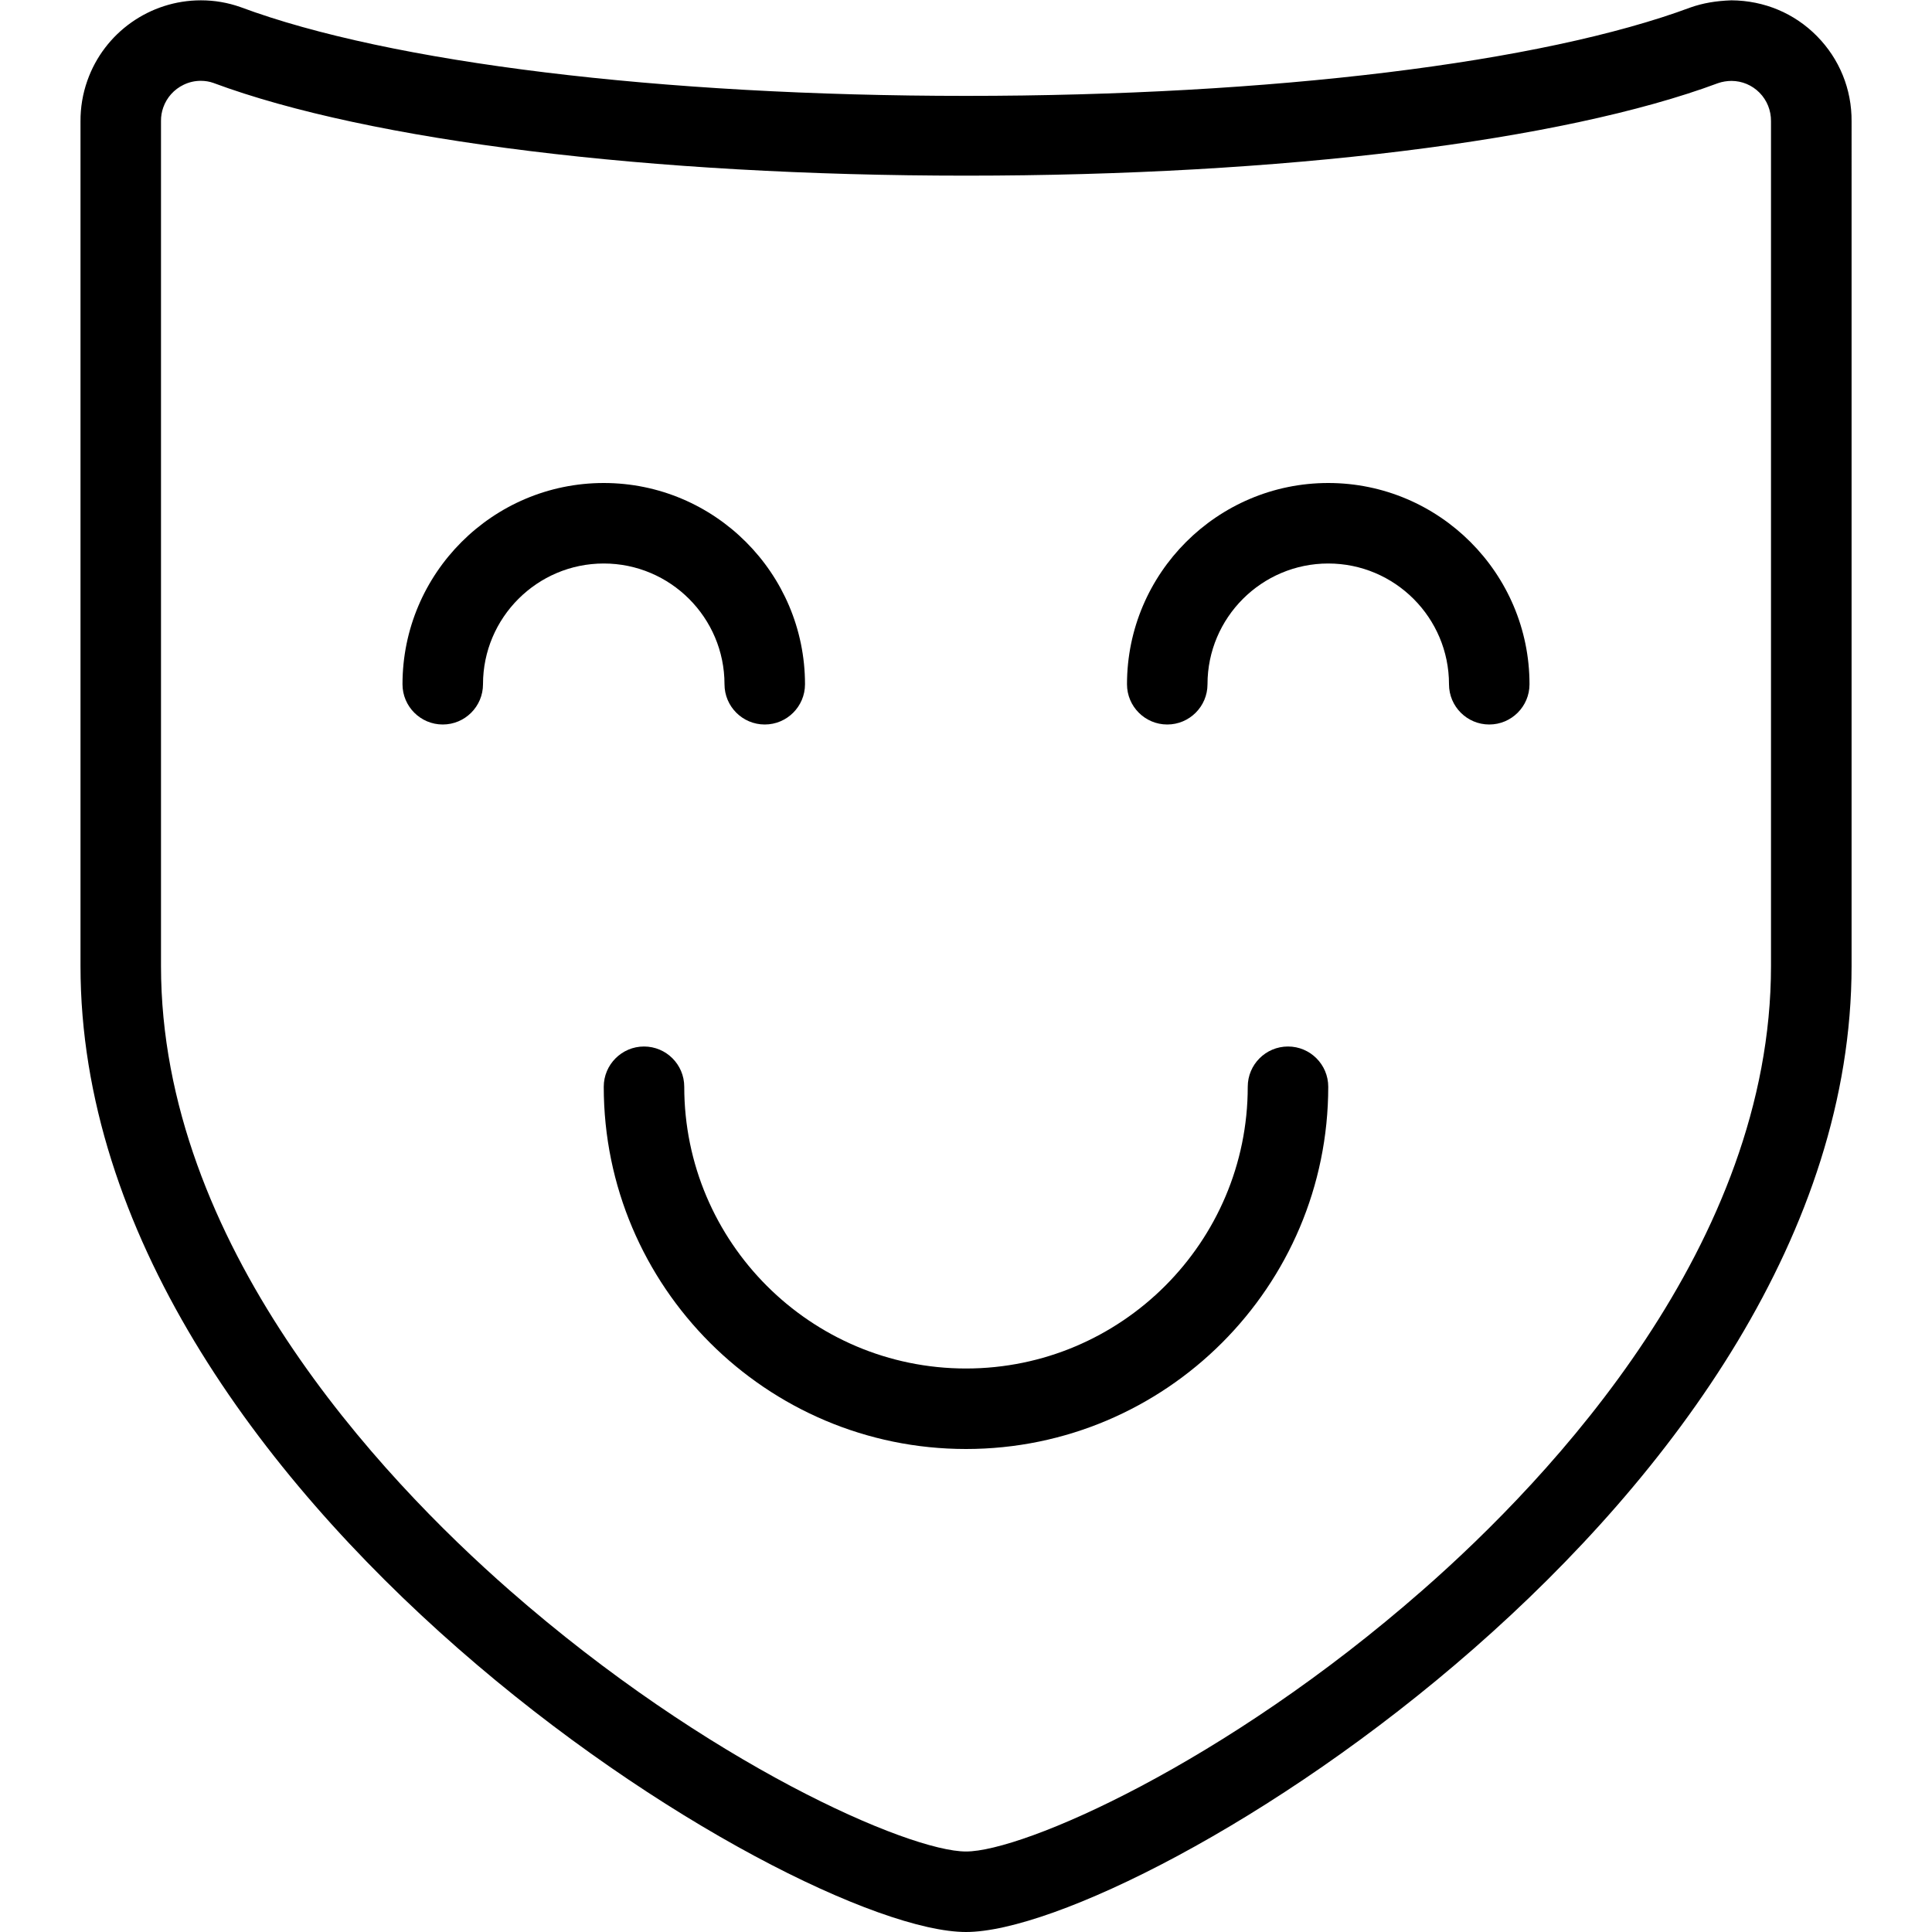 <?xml version="1.0" encoding="utf-8"?>
<!-- Generator: Adobe Illustrator 22.1.0, SVG Export Plug-In . SVG Version: 6.00 Build 0)  -->
<svg version="1.1" id="Light" xmlns="http://www.w3.org/2000/svg" xmlns:xlink="http://www.w3.org/1999/xlink" x="0px" y="0px"
	 viewBox="0 0 24 24" style="enable-background:new 0 0 24 24;" xml:space="preserve">
<g>
	<title>show-theater-mask-happy</title>
	<path d="M12,24C9.844,24,1,18.61,1,12V1.507c-0.001-0.17,0.027-0.341,0.085-0.505c0.21-0.597,0.777-0.998,1.411-0.998
		c0.168,0,0.334,0.028,0.494,0.085c1.855,0.691,5.222,1.102,9.011,1.102c0,0,0.001,0,0.001,0c3.787,0,7.152-0.411,9-1.099
		c0.154-0.054,0.313-0.081,0.506-0.088c0.409,0.003,0.783,0.161,1.063,0.445c0.28,0.284,0.433,0.66,0.43,1.06V12
		C23,18.61,14.156,24,12,24z M2.495,1.004c-0.074,0-0.146,0.016-0.214,0.049C2.161,1.111,2.072,1.211,2.028,1.335
		C2.009,1.389,1.999,1.446,2,1.503V12c0,3.447,2.713,6.338,4.33,7.755C8.795,21.916,11.294,23,12,23c0.706,0,3.205-1.084,5.67-3.245
		C19.287,18.339,22,15.447,22,12V1.506c0.001-0.135-0.05-0.26-0.142-0.354c-0.093-0.094-0.216-0.146-0.348-0.147
		c-0.056,0-0.117,0.01-0.168,0.028c-1.93,0.719-5.423,1.149-9.339,1.149c-3.919,0-7.415-0.431-9.353-1.152
		C2.603,1.013,2.549,1.004,2.495,1.004z"/>
	<path d="M18.5,9C18.224,9,18,8.776,18,8.5C18,7.673,17.327,7,16.5,7C15.673,7,15,7.673,15,8.5C15,8.776,14.776,9,14.5,9
		S14,8.776,14,8.5C14,7.122,15.122,6,16.5,6S19,7.122,19,8.5C19,8.776,18.776,9,18.5,9z"/>
	<path d="M9.5,9C9.224,9,9,8.776,9,8.5C9,7.673,8.327,7,7.5,7S6,7.673,6,8.5C6,8.776,5.776,9,5.5,9S5,8.776,5,8.5
		C5,7.122,6.121,6,7.5,6S10,7.122,10,8.5C10,8.776,9.776,9,9.5,9z"/>
	<path d="M12,18c-2.481,0-4.5-2.019-4.5-4.5C7.5,13.225,7.724,13,8,13s0.5,0.224,0.5,0.5c0,1.93,1.57,3.5,3.5,3.5s3.5-1.57,3.5-3.5
		c0-0.276,0.224-0.5,0.5-0.5c0.276,0,0.5,0.224,0.5,0.5C16.5,15.982,14.481,18,12,18z"/>
</g>
</svg>
